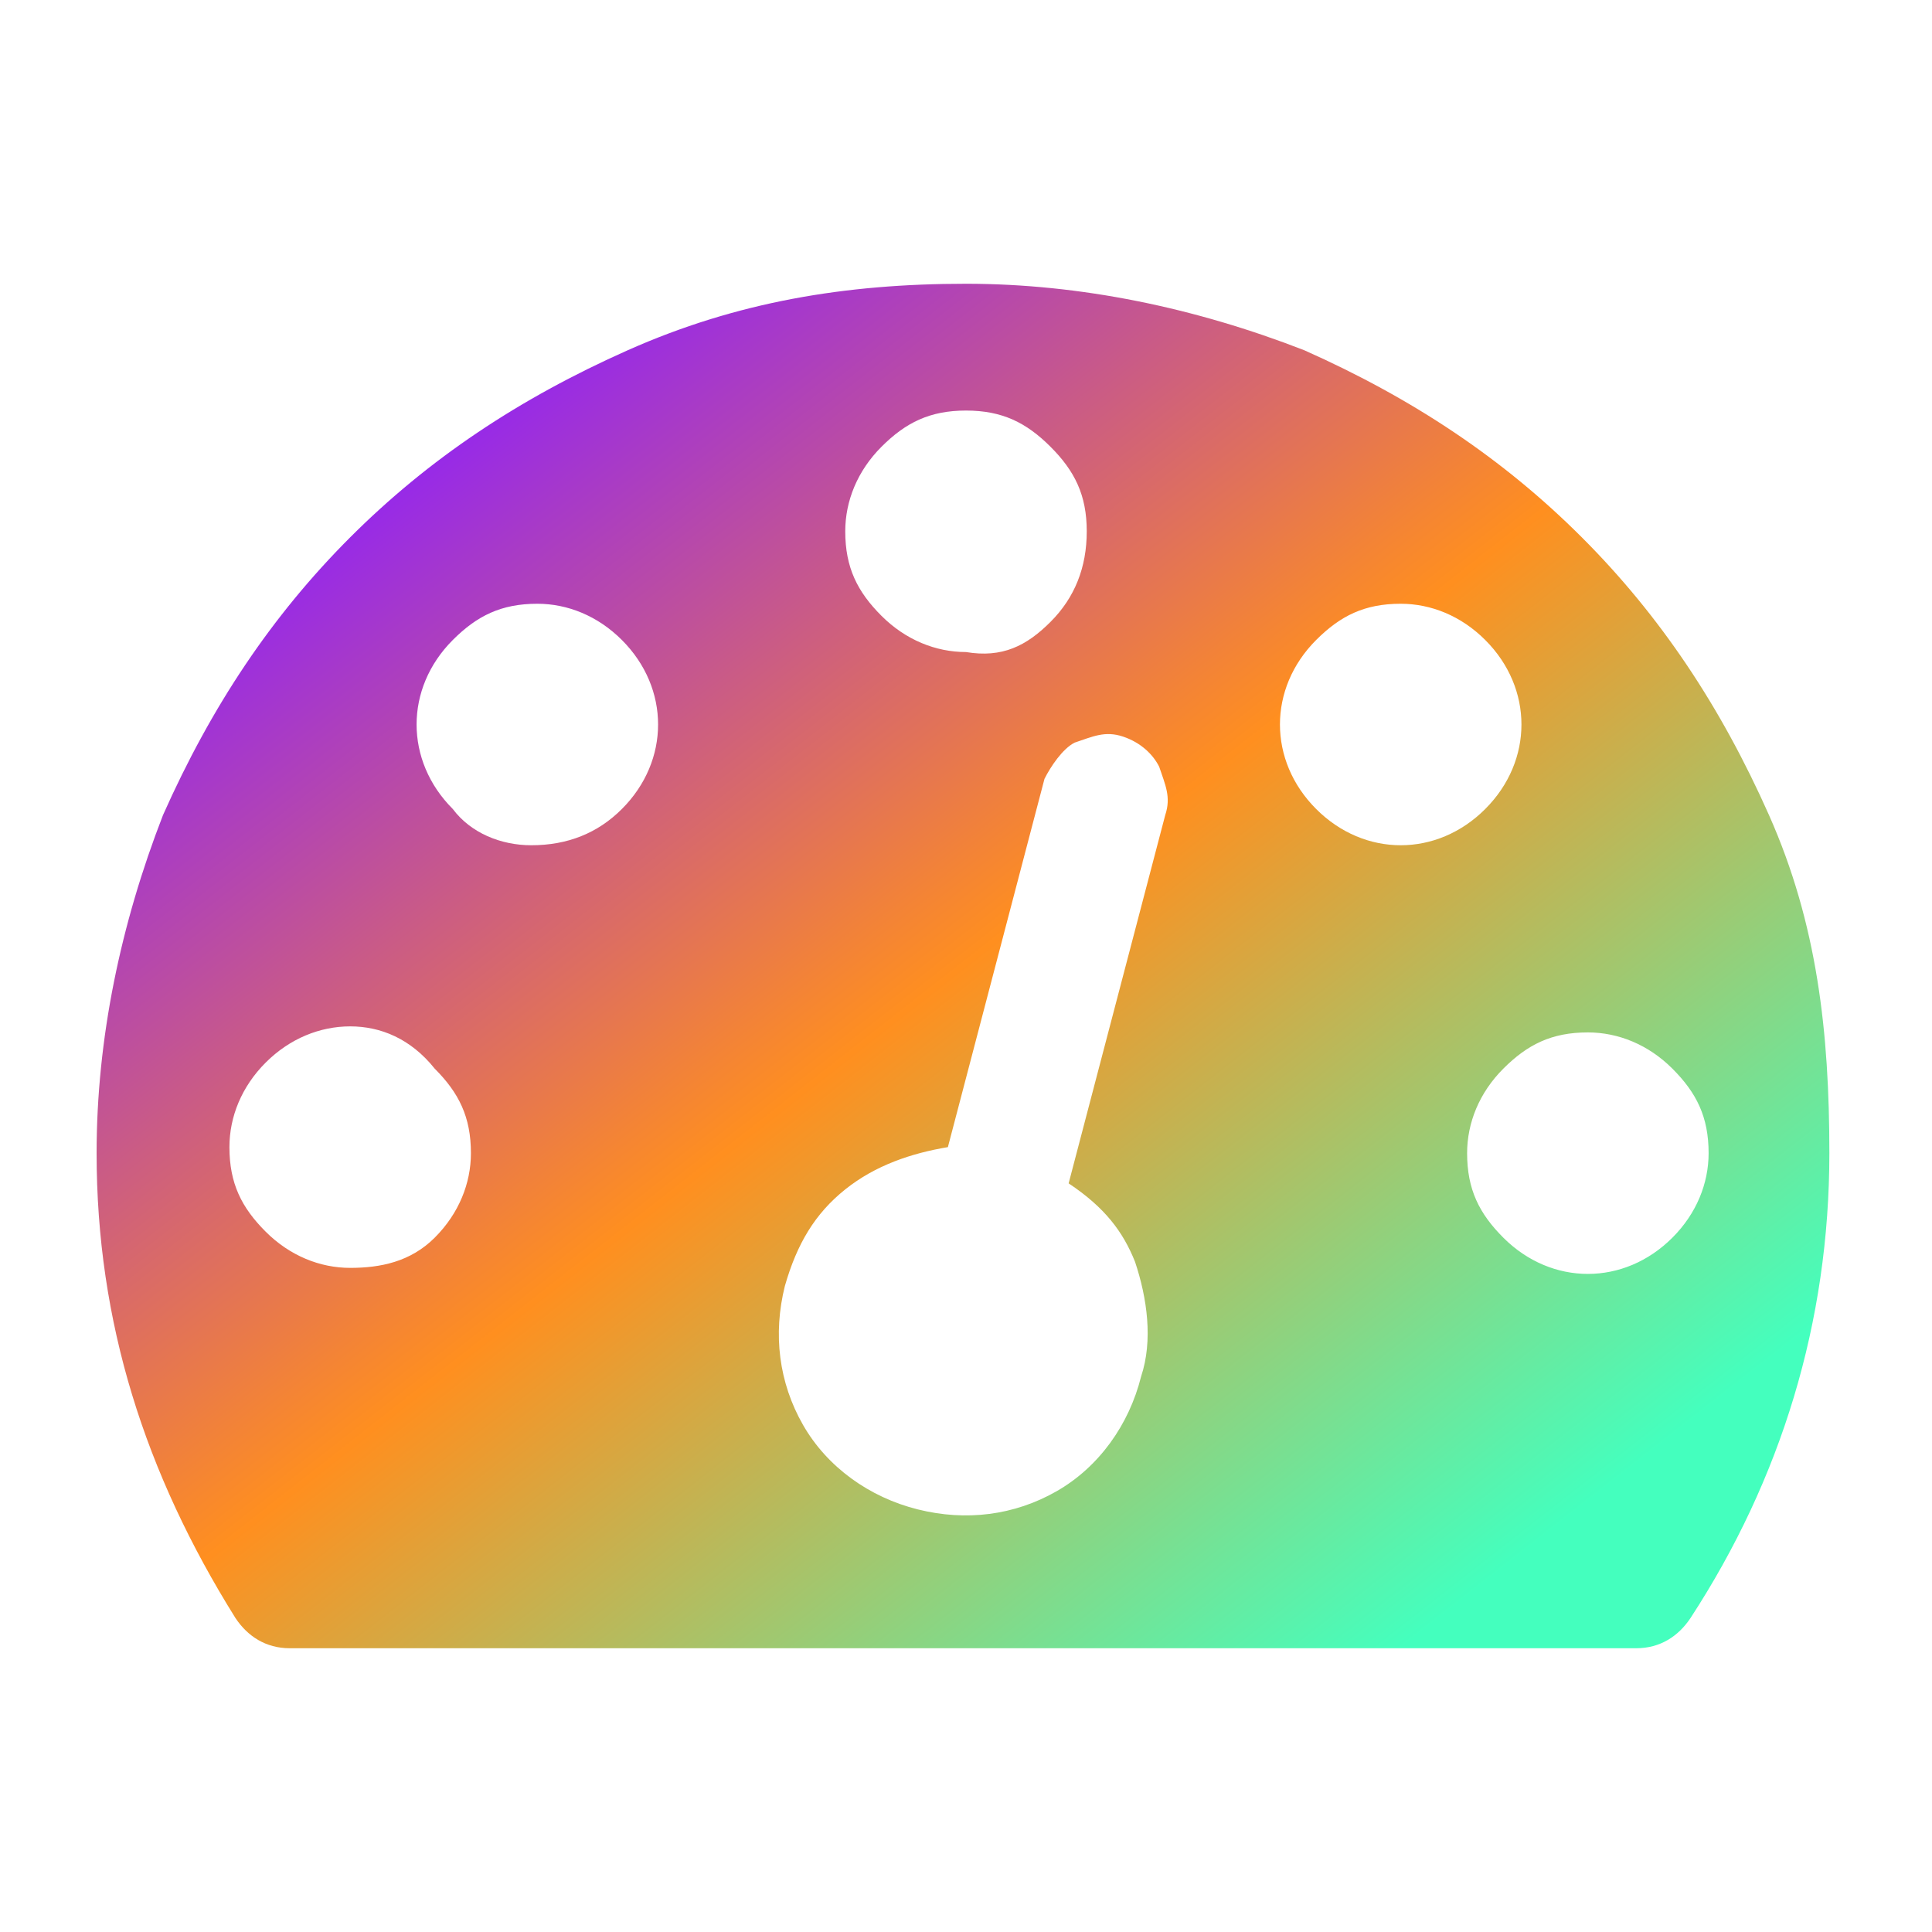 <svg xmlns="http://www.w3.org/2000/svg" viewBox="0 0 32 32">
  <defs>
   <linearGradient id="M45Lin" x1="-25%" y1="50%" x2="50%" y2="125%">
     <stop offset="0%"   stop-color="#8b1eff"/>
     <stop offset="50%"  stop-color="#ff8f1f"/>
     <stop offset="100%" stop-color="#44ffbe"/>
   </linearGradient>
 </defs>
  <path fill="url(#M45Lin)" d="M30.3 19.1c0 2.8-.8 5.4-2.3 7.7-.2.3-.5.5-.9.5H4.8c-.4 0-.7-.2-.9-.5-1.5-2.4-2.3-4.9-2.3-7.7 0-1.9.4-3.8 1.1-5.6.8-1.8 1.8-3.3 3.1-4.6 1.3-1.3 2.8-2.3 4.6-3.1C12.2 5 14 4.7 16 4.7c1.9 0 3.8.4 5.6 1.1 1.8.8 3.3 1.8 4.6 3.1 1.3 1.3 2.3 2.8 3.1 4.6s1 3.6 1 5.6zM7.2 20.5c.4-.4.6-.9.6-1.4 0-.6-.2-1-.6-1.4-.4-.5-.9-.7-1.4-.7s-1 .2-1.4.6c-.4.4-.6.9-.6 1.4 0 .6.2 1 .6 1.4.4.4.9.6 1.4.6s1-.1 1.4-.5zm3.1-7.1c.4-.4.6-.9.6-1.4s-.2-1-.6-1.4c-.4-.4-.9-.6-1.4-.6-.6 0-1 .2-1.4.6-.4.4-.6.9-.6 1.4s.2 1 .6 1.4c.3.4.8.6 1.3.6.6 0 1.1-.2 1.5-.6zm7.4 6.2l1.6-6.1c.1-.3 0-.5-.1-.8-.1-.2-.3-.4-.6-.5-.3-.1-.5 0-.8.1-.2.1-.4.4-.5.6L15.7 19c-.6.1-1.2.3-1.7.7-.5.4-.8.9-1 1.6-.2.8-.1 1.6.3 2.3.4.7 1.1 1.2 1.9 1.4.8.2 1.6.1 2.3-.3.7-.4 1.2-1.1 1.4-1.9.2-.6.1-1.3-.1-1.9-.2-.5-.5-.9-1.1-1.3zm-.3-9.3c.4-.4.6-.9.6-1.5s-.2-1-.6-1.4c-.4-.4-.8-.6-1.4-.6-.6 0-1 .2-1.4.6-.4.4-.6.9-.6 1.4 0 .6.2 1 .6 1.4.4.4.9.6 1.4.6.6.1 1-.1 1.4-.5zm7.2 3.1c.4-.4.6-.9.6-1.4s-.2-1-.6-1.4c-.4-.4-.9-.6-1.4-.6-.6 0-1 .2-1.4.6-.4.4-.6.9-.6 1.4s.2 1 .6 1.4c.4.4.9.6 1.4.6.5 0 1-.2 1.4-.6zm3.1 7.1c.4-.4.6-.9.6-1.4 0-.6-.2-1-.6-1.4-.4-.4-.9-.6-1.4-.6-.6 0-1 .2-1.4.6-.4.4-.6.9-.6 1.4 0 .6.2 1 .6 1.4.4.4.9.6 1.4.6.5 0 1-.2 1.4-.6z"/>
</svg>
